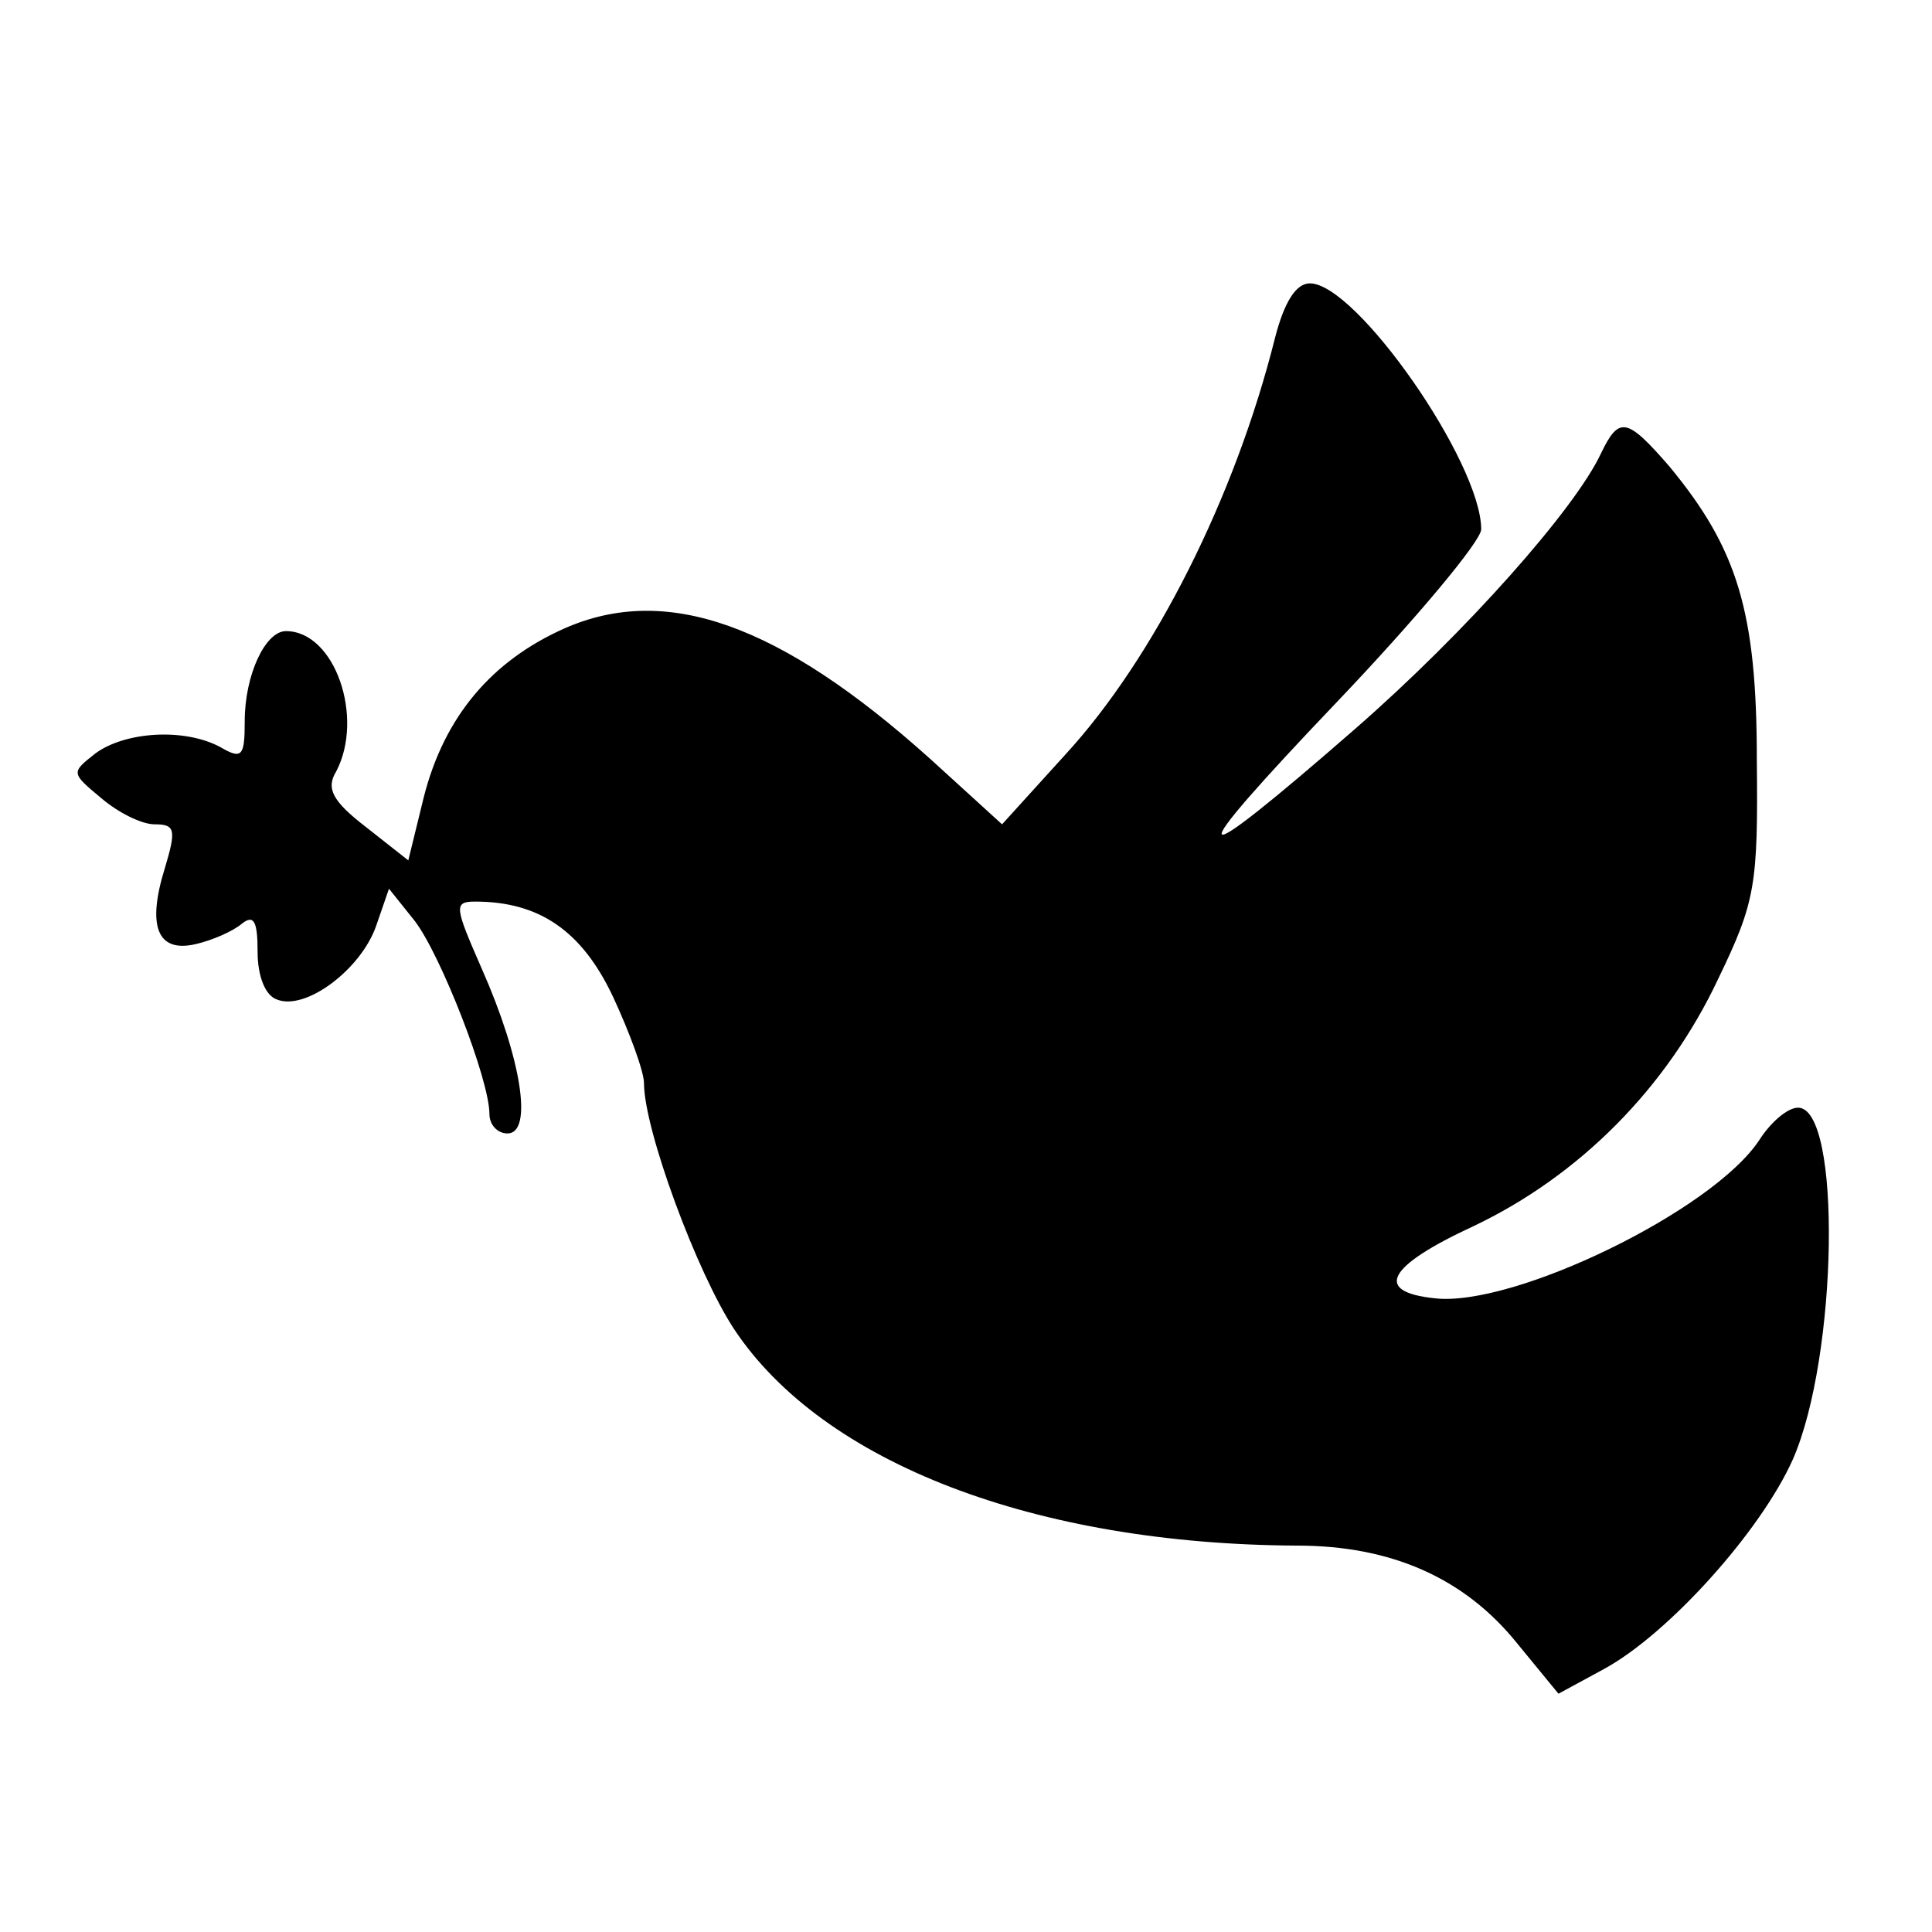 <?xml version="1.0" standalone="no"?>
<!DOCTYPE svg PUBLIC "-//W3C//DTD SVG 20010904//EN"
 "http://www.w3.org/TR/2001/REC-SVG-20010904/DTD/svg10.dtd">
<svg version="1.0" xmlns="http://www.w3.org/2000/svg"
 width="150pt" height="150pt" viewBox="0 0 150 150"
 preserveAspectRatio="xMidYMid meet">
<g transform="translate(0,150) scale(0.1,-0.1)"
fill="#000000" stroke="none">
<path d="M990 1238 c-31 -124 -94 -249 -163 -324 l-49 -54 -56 51 c-117 105
-205 136 -284 101 -56 -25 -93 -68 -109 -131 l-12 -49 -33 26 c-26 20 -31 30
-23 43 22 42 -1 109 -39 109 -16 0 -32 -34 -32 -70 0 -27 -2 -30 -19 -20 -28
15 -74 12 -97 -5 -19 -15 -19 -15 5 -35 13 -11 31 -20 41 -20 16 0 17 -4 8
-34 -14 -45 -6 -66 24 -59 13 3 29 10 36 16 9 7 12 2 12 -22 0 -19 6 -34 15
-37 22 -9 65 23 77 57 l10 29 20 -25 c20 -26 58 -123 58 -150 0 -8 6 -15 14
-15 20 0 11 58 -20 128 -21 48 -22 52 -5 52 50 0 83 -23 107 -74 13 -28 24
-58 24 -67 0 -36 41 -147 70 -191 69 -104 234 -167 437 -168 73 0 130 -25 171
-76 l32 -39 35 19 c50 27 122 107 147 163 35 80 38 273 4 273 -8 0 -21 -11
-30 -25 -36 -55 -191 -130 -252 -123 -48 5 -37 25 30 56 82 39 150 107 190
192 29 60 31 73 30 170 0 115 -15 164 -68 228 -33 38 -39 39 -53 10 -20 -43
-105 -139 -191 -214 -133 -116 -138 -109 -14 21 61 64 112 125 112 134 0 52
-97 191 -133 191 -11 0 -20 -15 -27 -42z"/>
</g>
</svg>
